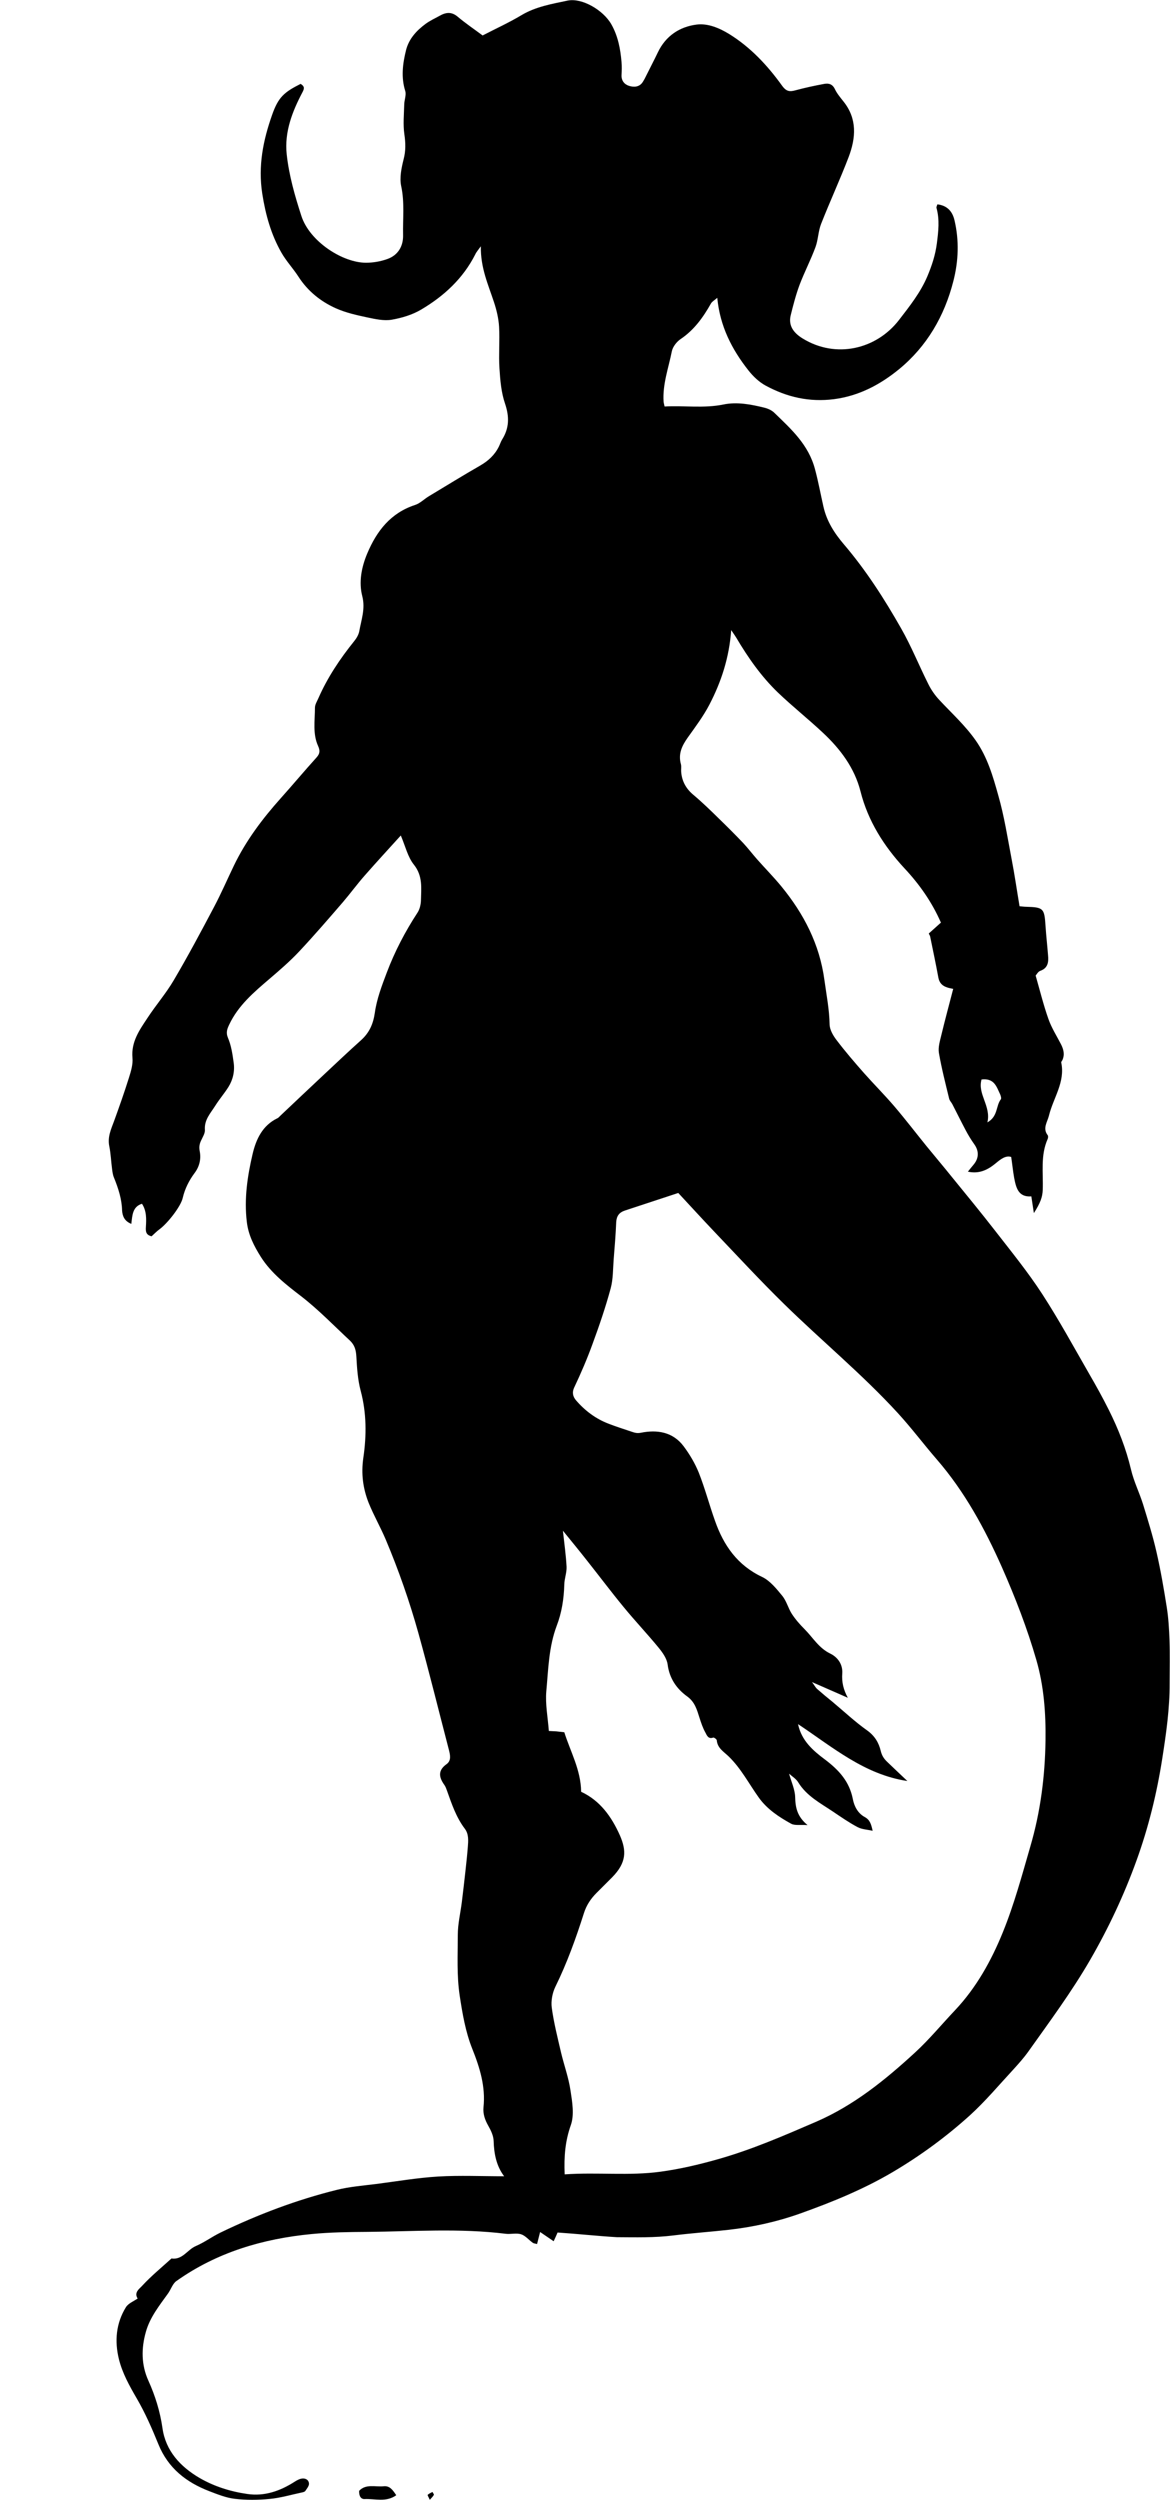 <?xml version="1.0" encoding="utf-8"?>
<!-- Generator: Adobe Illustrator 23.1.0, SVG Export Plug-In . SVG Version: 6.00 Build 0)  -->
<svg version="1.1" id="Layer_1" xmlns="http://www.w3.org/2000/svg" xmlns:xlink="http://www.w3.org/1999/xlink" x="0px" y="0px"
	 width="92.39" height="197.35" viewBox="0 0 92.39 197.35" style="enable-background:new 0 0 92.39 197.35;" xml:space="preserve">
<g>
	<path d="M44.03,176.23c-0.1,0.23-0.19,0.44-0.31,0.69c-0.35-0.24-0.66-0.45-1.07-0.73c-0.1,0.39-0.16,0.63-0.24,0.95
		c-0.11-0.03-0.25-0.04-0.34-0.1c-0.31-0.22-0.58-0.56-0.92-0.67c-0.37-0.12-0.82,0.01-1.22-0.04c-3.64-0.45-7.3-0.18-10.94-0.15
		c-1.45,0.01-2.92,0.03-4.37,0.17c-3.86,0.37-7.49,1.44-10.69,3.71c-0.3,0.21-0.43,0.66-0.66,0.98c-0.68,0.95-1.43,1.88-1.75,3.03
		c-0.37,1.3-0.37,2.61,0.2,3.86c0.54,1.2,0.92,2.42,1.11,3.74c0.25,1.8,1.42,3.05,2.92,3.93c1.15,0.67,2.45,1.08,3.78,1.27
		c1.37,0.2,2.6-0.24,3.74-0.97c0.16-0.1,0.35-0.21,0.53-0.24c0.3-0.06,0.58,0.08,0.6,0.39c0.01,0.19-0.17,0.4-0.29,0.58
		c-0.05,0.07-0.17,0.1-0.27,0.12c-0.85,0.18-1.69,0.43-2.54,0.51c-0.92,0.09-1.85,0.1-2.77-0.01c-0.68-0.08-1.35-0.35-2-0.6
		c-1.82-0.7-3.25-1.81-4.02-3.7c-0.5-1.23-1.04-2.47-1.71-3.62c-0.58-1-1.13-1.98-1.41-3.1c-0.35-1.43-0.23-2.83,0.55-4.1
		c0.19-0.31,0.61-0.47,0.93-0.69c-0.32-0.49,0.17-0.79,0.36-1.01c0.71-0.77,1.53-1.44,2.31-2.15c0.87,0.13,1.26-0.7,1.92-0.98
		c0.68-0.29,1.28-0.74,1.94-1.06c2.96-1.43,6.02-2.59,9.21-3.38c1.01-0.25,2.05-0.33,3.09-0.46c1.63-0.21,3.26-0.49,4.9-0.59
		c1.72-0.1,3.45-0.02,5.21-0.02c-0.61-0.81-0.8-1.76-0.83-2.79c-0.01-0.41-0.22-0.84-0.43-1.21c-0.26-0.46-0.42-0.92-0.37-1.45
		c0.17-1.63-0.29-3.12-0.89-4.62c-0.53-1.33-0.77-2.75-0.99-4.19c-0.24-1.6-0.15-3.2-0.15-4.79c0-0.87,0.21-1.73,0.32-2.6
		c0.1-0.8,0.19-1.61,0.28-2.41c0.07-0.64,0.14-1.27,0.19-1.91c0.04-0.51,0.09-1.04-0.24-1.47c-0.68-0.9-1.03-1.95-1.4-2.99
		c-0.06-0.16-0.11-0.32-0.21-0.46c-0.43-0.6-0.53-1.14,0.17-1.64c0.39-0.28,0.29-0.72,0.19-1.12c-0.8-3.07-1.56-6.16-2.41-9.22
		c-0.7-2.51-1.56-4.97-2.58-7.39c-0.42-0.99-0.95-1.91-1.35-2.9c-0.45-1.14-0.6-2.29-0.42-3.55c0.26-1.76,0.26-3.54-0.21-5.3
		c-0.23-0.87-0.29-1.79-0.34-2.7c-0.03-0.51-0.13-0.9-0.51-1.26c-1.27-1.18-2.46-2.42-3.84-3.49c-1.16-0.89-2.37-1.82-3.19-3.11
		c-0.54-0.86-0.99-1.73-1.11-2.77c-0.22-1.83,0.05-3.62,0.46-5.37c0.27-1.14,0.77-2.24,1.96-2.81c0.09-0.04,0.15-0.13,0.23-0.2
		c1.16-1.1,2.33-2.2,3.49-3.29c0.95-0.89,1.9-1.79,2.87-2.66c0.66-0.59,0.97-1.28,1.1-2.18c0.15-1.08,0.55-2.13,0.94-3.16
		c0.63-1.67,1.45-3.24,2.43-4.74c0.17-0.26,0.26-0.63,0.27-0.95c0.02-0.98,0.16-1.94-0.56-2.84c-0.48-0.6-0.67-1.45-1.03-2.3
		c-0.95,1.05-1.91,2.09-2.84,3.15c-0.6,0.68-1.14,1.42-1.73,2.11c-1.13,1.31-2.26,2.62-3.44,3.88c-0.73,0.78-1.54,1.48-2.36,2.18
		c-1.23,1.05-2.47,2.1-3.18,3.61c-0.15,0.32-0.28,0.61-0.1,1.04c0.26,0.61,0.36,1.29,0.45,1.95c0.1,0.68-0.05,1.35-0.41,1.93
		c-0.32,0.51-0.72,0.97-1.04,1.48c-0.37,0.59-0.88,1.11-0.82,1.91c0.02,0.27-0.18,0.57-0.3,0.84c-0.13,0.27-0.17,0.51-0.11,0.84
		c0.12,0.6-0.01,1.2-0.4,1.72c-0.44,0.59-0.77,1.24-0.94,1.97c-0.16,0.7-1.22,2.03-1.84,2.48c-0.22,0.16-0.41,0.36-0.62,0.55
		c-0.42-0.1-0.48-0.34-0.45-0.75c0.04-0.61,0.06-1.26-0.31-1.82c-0.75,0.24-0.76,0.91-0.84,1.59c-0.55-0.22-0.7-0.62-0.73-1.06
		C9.62,94.65,9.34,93.8,9,92.96c-0.09-0.21-0.12-0.45-0.15-0.68c-0.08-0.6-0.1-1.21-0.22-1.8c-0.15-0.73,0.14-1.34,0.38-1.99
		c0.41-1.13,0.81-2.26,1.17-3.41c0.16-0.51,0.33-1.06,0.28-1.58c-0.11-1.27,0.56-2.2,1.19-3.15c0.66-1.01,1.46-1.93,2.07-2.97
		c1.12-1.9,2.16-3.85,3.19-5.8c0.56-1.06,1.04-2.17,1.56-3.25c0.95-1.97,2.25-3.7,3.71-5.33c0.95-1.06,1.86-2.15,2.81-3.2
		c0.27-0.3,0.3-0.53,0.13-0.91c-0.44-0.96-0.25-2.01-0.25-3.02c0-0.25,0.16-0.5,0.27-0.75c0.72-1.64,1.71-3.12,2.83-4.51
		c0.18-0.22,0.35-0.51,0.4-0.78c0.16-0.91,0.49-1.76,0.24-2.76c-0.29-1.11-0.07-2.29,0.39-3.38c0.75-1.78,1.85-3.2,3.78-3.83
		c0.4-0.13,0.72-0.47,1.09-0.69c1.35-0.81,2.69-1.64,4.05-2.42c0.64-0.37,1.14-0.83,1.47-1.49c0.09-0.18,0.15-0.38,0.25-0.55
		c0.58-0.91,0.59-1.81,0.24-2.85c-0.3-0.87-0.38-1.84-0.44-2.78c-0.07-1.09,0.03-2.19-0.03-3.29c-0.04-0.66-0.2-1.33-0.41-1.96
		c-0.45-1.37-1.06-2.69-1.03-4.39c-0.22,0.31-0.36,0.46-0.44,0.64c-0.96,1.9-2.47,3.29-4.26,4.35c-0.7,0.42-1.54,0.67-2.35,0.81
		c-0.61,0.1-1.28-0.05-1.9-0.18c-0.84-0.18-1.71-0.37-2.49-0.72c-1.21-0.54-2.23-1.36-2.97-2.51c-0.42-0.65-0.96-1.22-1.34-1.89
		c-0.82-1.44-1.25-2.99-1.51-4.65c-0.34-2.2,0.07-4.22,0.78-6.23c0.49-1.39,0.94-1.78,2.25-2.44c0.26,0.17,0.34,0.3,0.15,0.65
		c-0.81,1.53-1.44,3.15-1.25,4.91c0.18,1.66,0.64,3.27,1.16,4.87c0.65,2.01,3.25,3.69,5.1,3.69c0.56,0,1.15-0.1,1.68-0.29
		c0.85-0.3,1.27-1.01,1.25-1.89c-0.03-1.29,0.13-2.57-0.15-3.87c-0.14-0.66,0.02-1.43,0.19-2.11c0.18-0.68,0.16-1.3,0.06-1.99
		c-0.11-0.76-0.03-1.55-0.01-2.33C31.92,7.91,32.1,7.5,32,7.18c-0.34-1.09-0.2-2.15,0.06-3.21c0.22-0.89,0.82-1.55,1.54-2.08
		c0.35-0.26,0.75-0.44,1.13-0.65c0.48-0.27,0.92-0.33,1.4,0.07c0.64,0.54,1.34,1.01,1.98,1.49c1.02-0.53,2.08-1.01,3.08-1.61
		c1.13-0.67,2.39-0.88,3.62-1.14c1.13-0.24,2.81,0.73,3.46,1.86c0.53,0.93,0.72,1.94,0.81,2.99c0.03,0.34,0.02,0.69,0,1.03
		c-0.02,0.45,0.24,0.74,0.6,0.85c0.39,0.12,0.83,0.1,1.09-0.33c0.09-0.14,0.17-0.29,0.24-0.44c0.31-0.63,0.64-1.25,0.94-1.88
		c0.62-1.3,1.72-2.02,3.06-2.19c0.88-0.11,1.77,0.26,2.56,0.74c1.7,1.05,3.04,2.49,4.19,4.09c0.35,0.48,0.62,0.48,1.09,0.35
		c0.74-0.2,1.49-0.36,2.25-0.5c0.35-0.06,0.64,0.02,0.83,0.42c0.17,0.36,0.44,0.67,0.69,0.99c1.08,1.36,0.96,2.86,0.4,4.35
		c-0.68,1.78-1.48,3.51-2.18,5.29c-0.23,0.58-0.23,1.26-0.45,1.85c-0.37,1-0.87,1.96-1.25,2.96c-0.29,0.78-0.5,1.59-0.7,2.4
		c-0.22,0.88,0.3,1.45,0.96,1.85c2.6,1.59,5.79,0.86,7.59-1.47c0.84-1.09,1.7-2.17,2.24-3.45c0.35-0.83,0.63-1.67,0.75-2.6
		c0.12-0.95,0.23-1.86-0.03-2.8c-0.02-0.08,0.05-0.19,0.07-0.28c0.72,0.09,1.17,0.49,1.35,1.25c0.38,1.61,0.32,3.23-0.09,4.82
		c-0.7,2.75-2.09,5.14-4.28,6.94c-1.48,1.21-3.15,2.11-5.14,2.37c-1.95,0.25-3.72-0.16-5.4-1.07c-0.52-0.28-0.99-0.73-1.36-1.2
		c-1.31-1.66-2.25-3.49-2.46-5.73c-0.19,0.17-0.4,0.28-0.5,0.45c-0.62,1.1-1.33,2.09-2.4,2.81c-0.31,0.21-0.62,0.61-0.69,0.97
		c-0.26,1.31-0.74,2.6-0.65,3.97c0.01,0.1,0.04,0.19,0.08,0.38c1.55-0.09,3.09,0.16,4.65-0.16c1.07-0.22,2.16-0.01,3.22,0.25
		c0.29,0.07,0.6,0.21,0.8,0.41c1.33,1.29,2.7,2.51,3.21,4.46c0.26,0.97,0.44,1.96,0.66,2.93c0.26,1.17,0.87,2.11,1.61,2.98
		c1.75,2.05,3.2,4.31,4.53,6.65c0.81,1.42,1.42,2.95,2.16,4.42c0.22,0.44,0.52,0.87,0.86,1.23c0.97,1.04,2.03,2,2.86,3.18
		c0.93,1.32,1.37,2.84,1.79,4.35c0.47,1.64,0.73,3.33,1.05,5.01c0.24,1.24,0.42,2.5,0.63,3.74c0.25,0.02,0.39,0.04,0.52,0.04
		c1.37,0.04,1.44,0.12,1.53,1.51c0.05,0.77,0.14,1.55,0.2,2.32c0.05,0.53,0,1.01-0.62,1.23c-0.17,0.06-0.28,0.28-0.36,0.37
		c0.34,1.19,0.62,2.33,1.01,3.43c0.24,0.69,0.65,1.33,0.99,1.99c0.21,0.41,0.31,0.82,0.11,1.26c-0.03,0.06-0.1,0.13-0.09,0.18
		c0.33,1.55-0.63,2.8-0.97,4.2c-0.12,0.5-0.52,0.99-0.1,1.54c0.05,0.06,0.04,0.21,0,0.3c-0.58,1.3-0.34,2.67-0.39,4.02
		c-0.02,0.56-0.18,1.02-0.7,1.83c-0.08-0.51-0.13-0.88-0.2-1.32c-1.04,0.08-1.21-0.7-1.36-1.48c-0.09-0.51-0.14-1.02-0.23-1.63
		c-0.42-0.14-0.82,0.16-1.21,0.49c-0.62,0.51-1.29,0.87-2.21,0.67c0.16-0.2,0.29-0.37,0.43-0.53c0.45-0.52,0.46-1.1,0.07-1.64
		c-0.25-0.35-0.48-0.73-0.68-1.11c-0.36-0.68-0.7-1.37-1.05-2.05c-0.08-0.15-0.21-0.27-0.25-0.43c-0.29-1.2-0.6-2.4-0.81-3.62
		c-0.07-0.44,0.08-0.93,0.19-1.39c0.29-1.2,0.61-2.39,0.94-3.66c-0.12-0.03-0.3-0.05-0.47-0.11c-0.38-0.12-0.62-0.35-0.7-0.77
		c-0.2-1.09-0.43-2.17-0.65-3.25c-0.01-0.06-0.05-0.11-0.11-0.24c0.31-0.28,0.63-0.56,0.96-0.86c-0.7-1.6-1.68-3.01-2.9-4.31
		c-1.6-1.73-2.86-3.71-3.45-6.05c-0.47-1.85-1.59-3.34-2.96-4.62c-1.16-1.09-2.41-2.08-3.56-3.18c-1.32-1.27-2.36-2.76-3.29-4.33
		c-0.1-0.16-0.21-0.32-0.4-0.6c-0.16,2.19-0.79,4.09-1.72,5.88c-0.48,0.92-1.11,1.76-1.71,2.6c-0.46,0.65-0.77,1.29-0.54,2.11
		c0.05,0.19,0,0.41,0.02,0.61c0.06,0.74,0.39,1.33,0.97,1.81c0.7,0.59,1.36,1.23,2.01,1.87c0.65,0.63,1.29,1.27,1.91,1.92
		c0.39,0.42,0.74,0.88,1.12,1.31c0.63,0.71,1.3,1.39,1.9,2.12c1.77,2.16,3.02,4.56,3.4,7.39c0.16,1.17,0.39,2.32,0.41,3.51
		c0.01,0.43,0.29,0.9,0.57,1.26c0.67,0.88,1.4,1.73,2.14,2.57c0.79,0.89,1.63,1.73,2.4,2.63c0.87,1.02,1.69,2.09,2.54,3.14
		c0.66,0.81,1.34,1.61,1.99,2.42c1.15,1.41,2.3,2.81,3.42,4.25c1.28,1.65,2.6,3.27,3.73,5.01c1.33,2.05,2.5,4.2,3.72,6.32
		c0.54,0.93,1.06,1.87,1.54,2.83c0.75,1.5,1.36,3.05,1.75,4.7c0.22,0.94,0.66,1.82,0.95,2.74c0.38,1.24,0.77,2.49,1.06,3.76
		c0.33,1.44,0.58,2.89,0.81,4.35c0.14,0.87,0.19,1.75,0.22,2.63c0.04,1.13,0.01,2.26,0.01,3.39c0.01,2-0.27,3.96-0.58,5.94
		c-0.43,2.76-1.09,5.45-2.04,8.07c-0.98,2.71-2.2,5.31-3.65,7.82c-1.47,2.54-3.2,4.87-4.89,7.25c-0.35,0.49-0.76,0.95-1.17,1.4
		c-1.13,1.22-2.21,2.51-3.44,3.63c-1.87,1.69-3.9,3.18-6.08,4.47c-2.32,1.37-4.8,2.38-7.32,3.28c-1.82,0.65-3.72,1.07-5.67,1.29
		c-1.44,0.16-2.89,0.26-4.33,0.44c-1.5,0.19-2.99,0.15-4.48,0.14C47.2,176.51,45.65,176.34,44.03,176.23z M44.59,171.64
		c2.6-0.18,5.08,0.13,7.57-0.21c1.54-0.21,3.03-0.56,4.51-0.98c2.67-0.75,5.22-1.86,7.77-2.96c2.98-1.29,5.46-3.3,7.82-5.47
		c1.12-1.03,2.1-2.22,3.15-3.33c1.69-1.79,2.87-3.92,3.78-6.16c0.89-2.19,1.51-4.49,2.17-6.77c0.8-2.73,1.16-5.52,1.2-8.38
		c0.03-2.15-0.13-4.29-0.72-6.33c-0.72-2.5-1.67-4.95-2.72-7.33c-1.35-3.04-2.94-5.97-5.14-8.51c-1.04-1.2-1.99-2.47-3.06-3.64
		c-2.81-3.07-6.03-5.72-9-8.63c-1.9-1.86-3.71-3.82-5.54-5.74c-0.95-1-1.88-2.02-2.82-3.03c-1.37,0.45-2.79,0.92-4.22,1.39
		c-0.43,0.14-0.65,0.42-0.68,0.9c-0.04,0.98-0.12,1.96-0.2,2.94c-0.06,0.77-0.04,1.58-0.24,2.31c-0.4,1.48-0.9,2.94-1.43,4.38
		c-0.42,1.16-0.91,2.3-1.44,3.42c-0.2,0.42-0.1,0.74,0.12,1.01c0.71,0.83,1.57,1.48,2.6,1.87c0.59,0.23,1.19,0.42,1.79,0.62
		c0.24,0.08,0.43,0.15,0.74,0.09c1.29-0.26,2.53-0.07,3.38,1.06c0.48,0.64,0.9,1.35,1.2,2.09c0.49,1.24,0.83,2.54,1.28,3.8
		c0.68,1.94,1.77,3.51,3.72,4.43c0.63,0.3,1.14,0.94,1.6,1.5c0.33,0.41,0.46,0.97,0.75,1.42c0.28,0.43,0.63,0.83,1,1.2
		c0.66,0.66,1.12,1.49,2.03,1.93c0.58,0.28,1,0.84,0.95,1.57c-0.05,0.68,0.09,1.28,0.44,1.92c-0.88-0.39-1.76-0.77-2.83-1.24
		c0.21,0.28,0.28,0.43,0.39,0.53c0.41,0.36,0.82,0.7,1.24,1.04c0.91,0.76,1.77,1.57,2.73,2.25c0.6,0.43,0.92,0.98,1.07,1.62
		c0.09,0.37,0.25,0.61,0.5,0.85c0.53,0.51,1.06,1.01,1.6,1.52c-3.39-0.51-5.88-2.66-8.63-4.49c0.26,1.3,1.21,2.11,2.08,2.76
		c1.15,0.86,1.98,1.77,2.25,3.18c0.11,0.57,0.41,1.11,0.93,1.39c0.42,0.23,0.51,0.56,0.63,1.09c-0.44-0.1-0.85-0.11-1.19-0.29
		c-0.68-0.36-1.31-0.8-1.95-1.23c-1-0.67-2.08-1.23-2.74-2.31c-0.17-0.28-0.48-0.46-0.72-0.68c0.18,0.65,0.46,1.24,0.48,1.84
		c0.02,0.82,0.15,1.54,0.98,2.22c-0.59-0.04-1.01,0.05-1.3-0.11c-0.96-0.53-1.89-1.14-2.55-2.06c-0.78-1.09-1.4-2.3-2.38-3.25
		c-0.38-0.37-0.89-0.65-0.94-1.28c-0.01-0.08-0.22-0.23-0.28-0.21c-0.39,0.15-0.51-0.19-0.61-0.38c-0.21-0.37-0.35-0.79-0.48-1.2
		c-0.2-0.63-0.36-1.23-0.97-1.67c-0.83-0.6-1.4-1.42-1.54-2.52c-0.06-0.46-0.39-0.93-0.7-1.31c-0.9-1.1-1.88-2.13-2.78-3.23
		c-0.98-1.19-1.91-2.43-2.87-3.64c-0.62-0.79-1.26-1.57-1.92-2.38c0.11,1,0.24,1.92,0.29,2.85c0.02,0.46-0.17,0.93-0.18,1.4
		c-0.03,1.12-0.2,2.22-0.6,3.26c-0.63,1.67-0.66,3.43-0.82,5.16c-0.09,1.02,0.12,2.07,0.2,3.14c0.26,0.01,0.43,0.02,0.59,0.03
		c0.2,0.02,0.39,0.04,0.63,0.07c0.49,1.55,1.31,2.98,1.33,4.7c1.49,0.69,2.4,1.96,3.06,3.44c0.53,1.21,0.53,2.15-0.61,3.31
		c-0.41,0.41-0.82,0.82-1.23,1.23c-0.46,0.46-0.8,0.97-1,1.6c-0.63,1.98-1.33,3.93-2.25,5.8c-0.24,0.49-0.36,1.13-0.29,1.66
		c0.16,1.19,0.46,2.36,0.73,3.53c0.24,1.01,0.6,1.99,0.75,3.01c0.14,0.9,0.31,1.92,0.03,2.72
		C44.63,169.01,44.53,170.22,44.59,171.64z M77.97,88.6c0.85-0.48,0.66-1.3,1.06-1.82c0.06-0.07,0-0.27-0.05-0.39
		c-0.28-0.58-0.45-1.3-1.47-1.18C77.17,86.36,78.28,87.32,77.97,88.6z"/>
	<path d="M31.29,196.97c-0.82,0.58-1.69,0.26-2.49,0.3c-0.3,0.02-0.46-0.24-0.44-0.65c0.54-0.57,1.28-0.29,1.95-0.36
		C30.76,196.22,30.99,196.51,31.29,196.97z"/>
	<path d="M33.94,197.33c-0.09-0.2-0.19-0.36-0.17-0.39c0.1-0.1,0.25-0.16,0.38-0.23c0.04,0.08,0.13,0.19,0.11,0.23
		C34.2,197.06,34.09,197.16,33.94,197.33z"/>
</g>
</svg>
